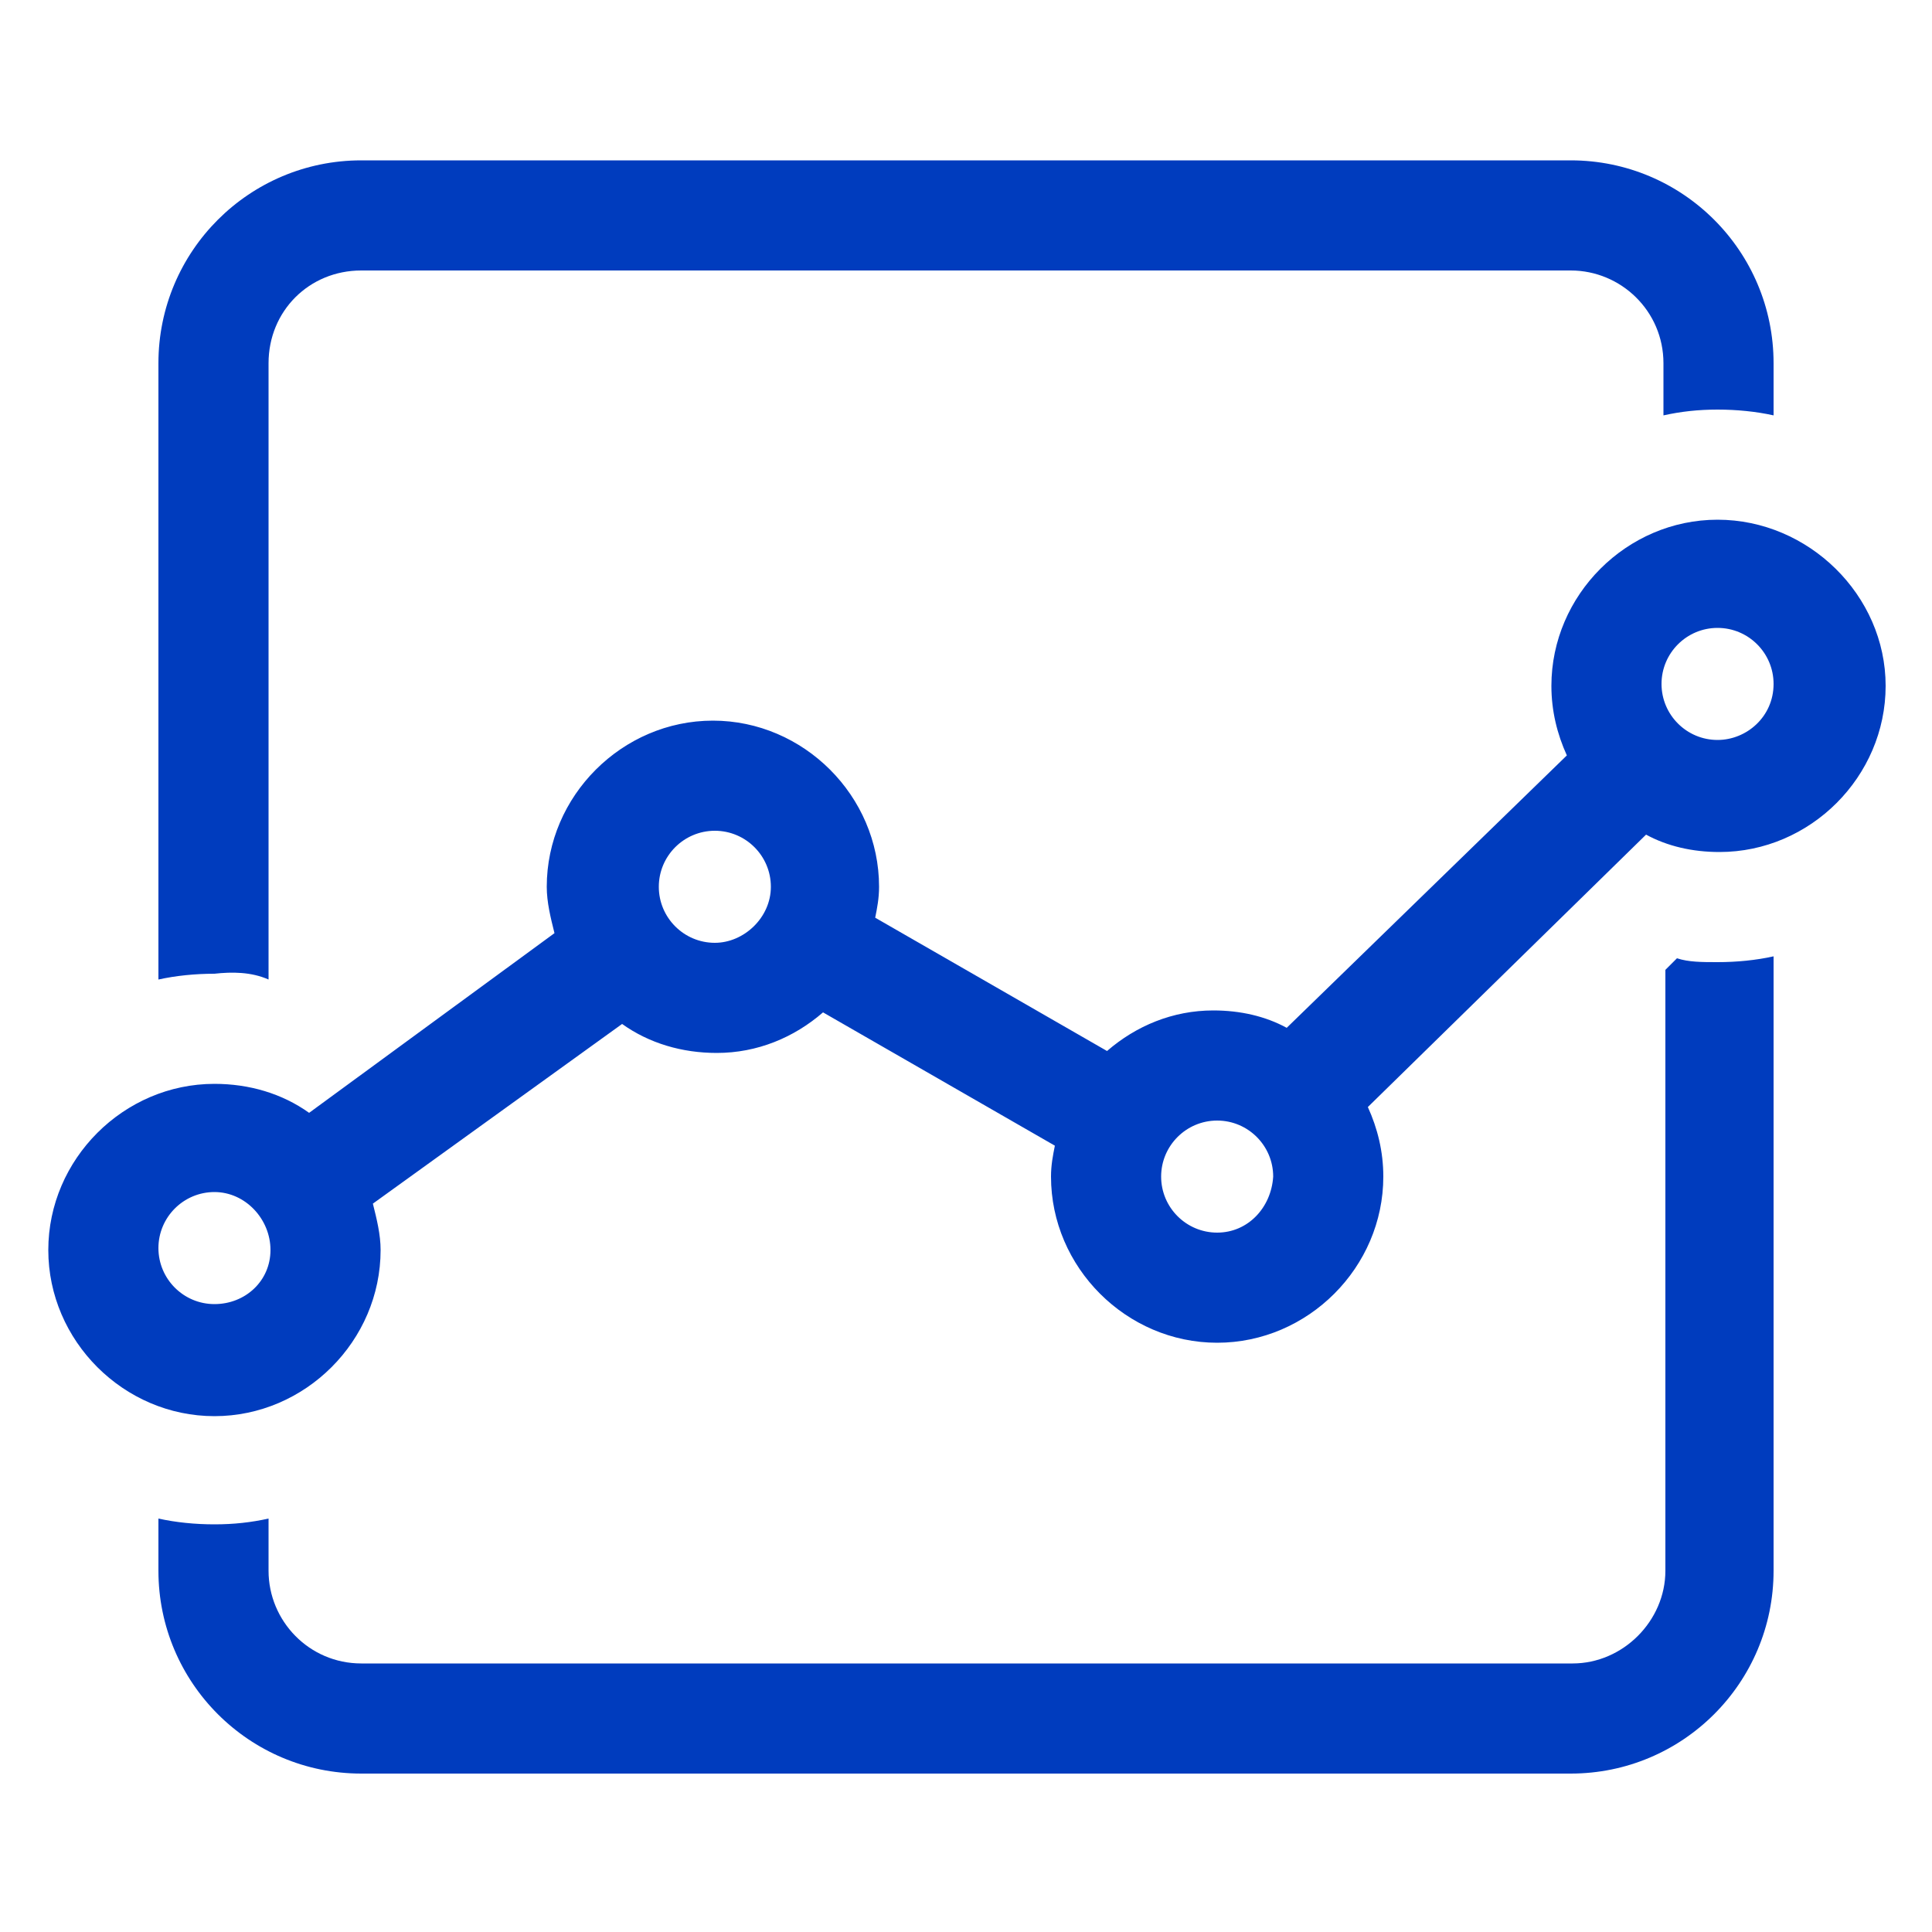 <?xml version="1.0" encoding="utf-8"?>
<!-- Generator: Adobe Illustrator 25.0.1, SVG Export Plug-In . SVG Version: 6.00 Build 0)  -->
<svg version="1.1" id="Layer_1" xmlns="http://www.w3.org/2000/svg" xmlns:xlink="http://www.w3.org/1999/xlink" x="0px" y="0px"
	 viewBox="0 0 100 100" style="enable-background:new 0 0 100 100;" xml:space="preserve">
<style type="text/css">
	.st0{fill:#003CBE;}
</style>
<g>
	<path class="st0" d="M86.8,49.6l-0.6,0.6v31.1c0,2.6-2.2,4.8-4.8,4.8H18.7c-2.7,0-4.8-2.2-4.8-4.8v-2.7c-0.9,0.2-1.8,0.3-2.8,0.3
		s-2-0.1-2.9-0.3v2.7c0,5.8,4.7,10.5,10.5,10.5h62.6c5.8,0,10.5-4.7,10.5-10.5V49.5c-0.9,0.2-1.9,0.3-2.9,0.3
		C88.1,49.8,87.4,49.8,86.8,49.6z"/>
	<path class="st0" d="M13.9,50.7V18.8c0-2.7,2.1-4.8,4.8-4.8h62.6c2.6,0,4.8,2.1,4.8,4.8v2.7c0.9-0.2,1.8-0.3,2.8-0.3s2,0.1,2.9,0.3
		v-2.7c0-5.8-4.7-10.5-10.5-10.5H18.7C12.9,8.3,8.2,13,8.2,18.8v31.9c0.9-0.2,1.9-0.3,2.9-0.3C12,50.3,13,50.3,13.9,50.7z"/>
	<path class="st0" d="M88.9,26.9c-4.7,0-8.6,3.9-8.6,8.6c0,1.3,0.3,2.5,0.8,3.6L66.6,53.2c-1.1-0.6-2.4-0.9-3.8-0.9
		c-2.1,0-4,0.8-5.5,2.1l-12-6.9c0.1-0.5,0.2-1,0.2-1.6c0-4.7-3.9-8.6-8.6-8.6s-8.6,3.9-8.6,8.6c0,0.8,0.2,1.6,0.4,2.4L16,57.6
		c-1.4-1-3.1-1.5-4.9-1.5c-4.7,0-8.6,3.9-8.6,8.6s3.9,8.6,8.6,8.6s8.6-3.9,8.6-8.6c0-0.8-0.2-1.6-0.4-2.4L32.2,53
		c1.4,1,3.1,1.5,4.9,1.5c2.1,0,4-0.8,5.5-2.1l12,6.9c-0.1,0.5-0.2,1-0.2,1.6c0,4.7,3.9,8.6,8.6,8.6s8.6-3.9,8.6-8.6
		c0-1.3-0.3-2.5-0.8-3.6l14.4-14.1c1.1,0.6,2.4,0.9,3.8,0.9c4.7,0,8.6-3.9,8.6-8.6S93.6,26.9,88.9,26.9z M11.1,67.5
		c-1.6,0-2.9-1.3-2.9-2.9s1.3-2.9,2.9-2.9s2.9,1.4,2.9,3S12.7,67.5,11.1,67.5z M37,48.8c-1.6,0-2.9-1.3-2.9-2.9
		c0-1.6,1.3-2.9,2.9-2.9s2.9,1.3,2.9,2.9S38.5,48.8,37,48.8z M63,63.8c-1.6,0-2.9-1.3-2.9-2.9c0-1.6,1.3-2.9,2.9-2.9
		c1.6,0,2.9,1.3,2.9,2.9C65.8,62.5,64.6,63.8,63,63.8z M88.9,38.3c-1.6,0-2.9-1.3-2.9-2.9c0-1.6,1.3-2.9,2.9-2.9s2.9,1.3,2.9,2.9
		C91.8,37.1,90.4,38.3,88.9,38.3z"/>
</g>
</svg>
